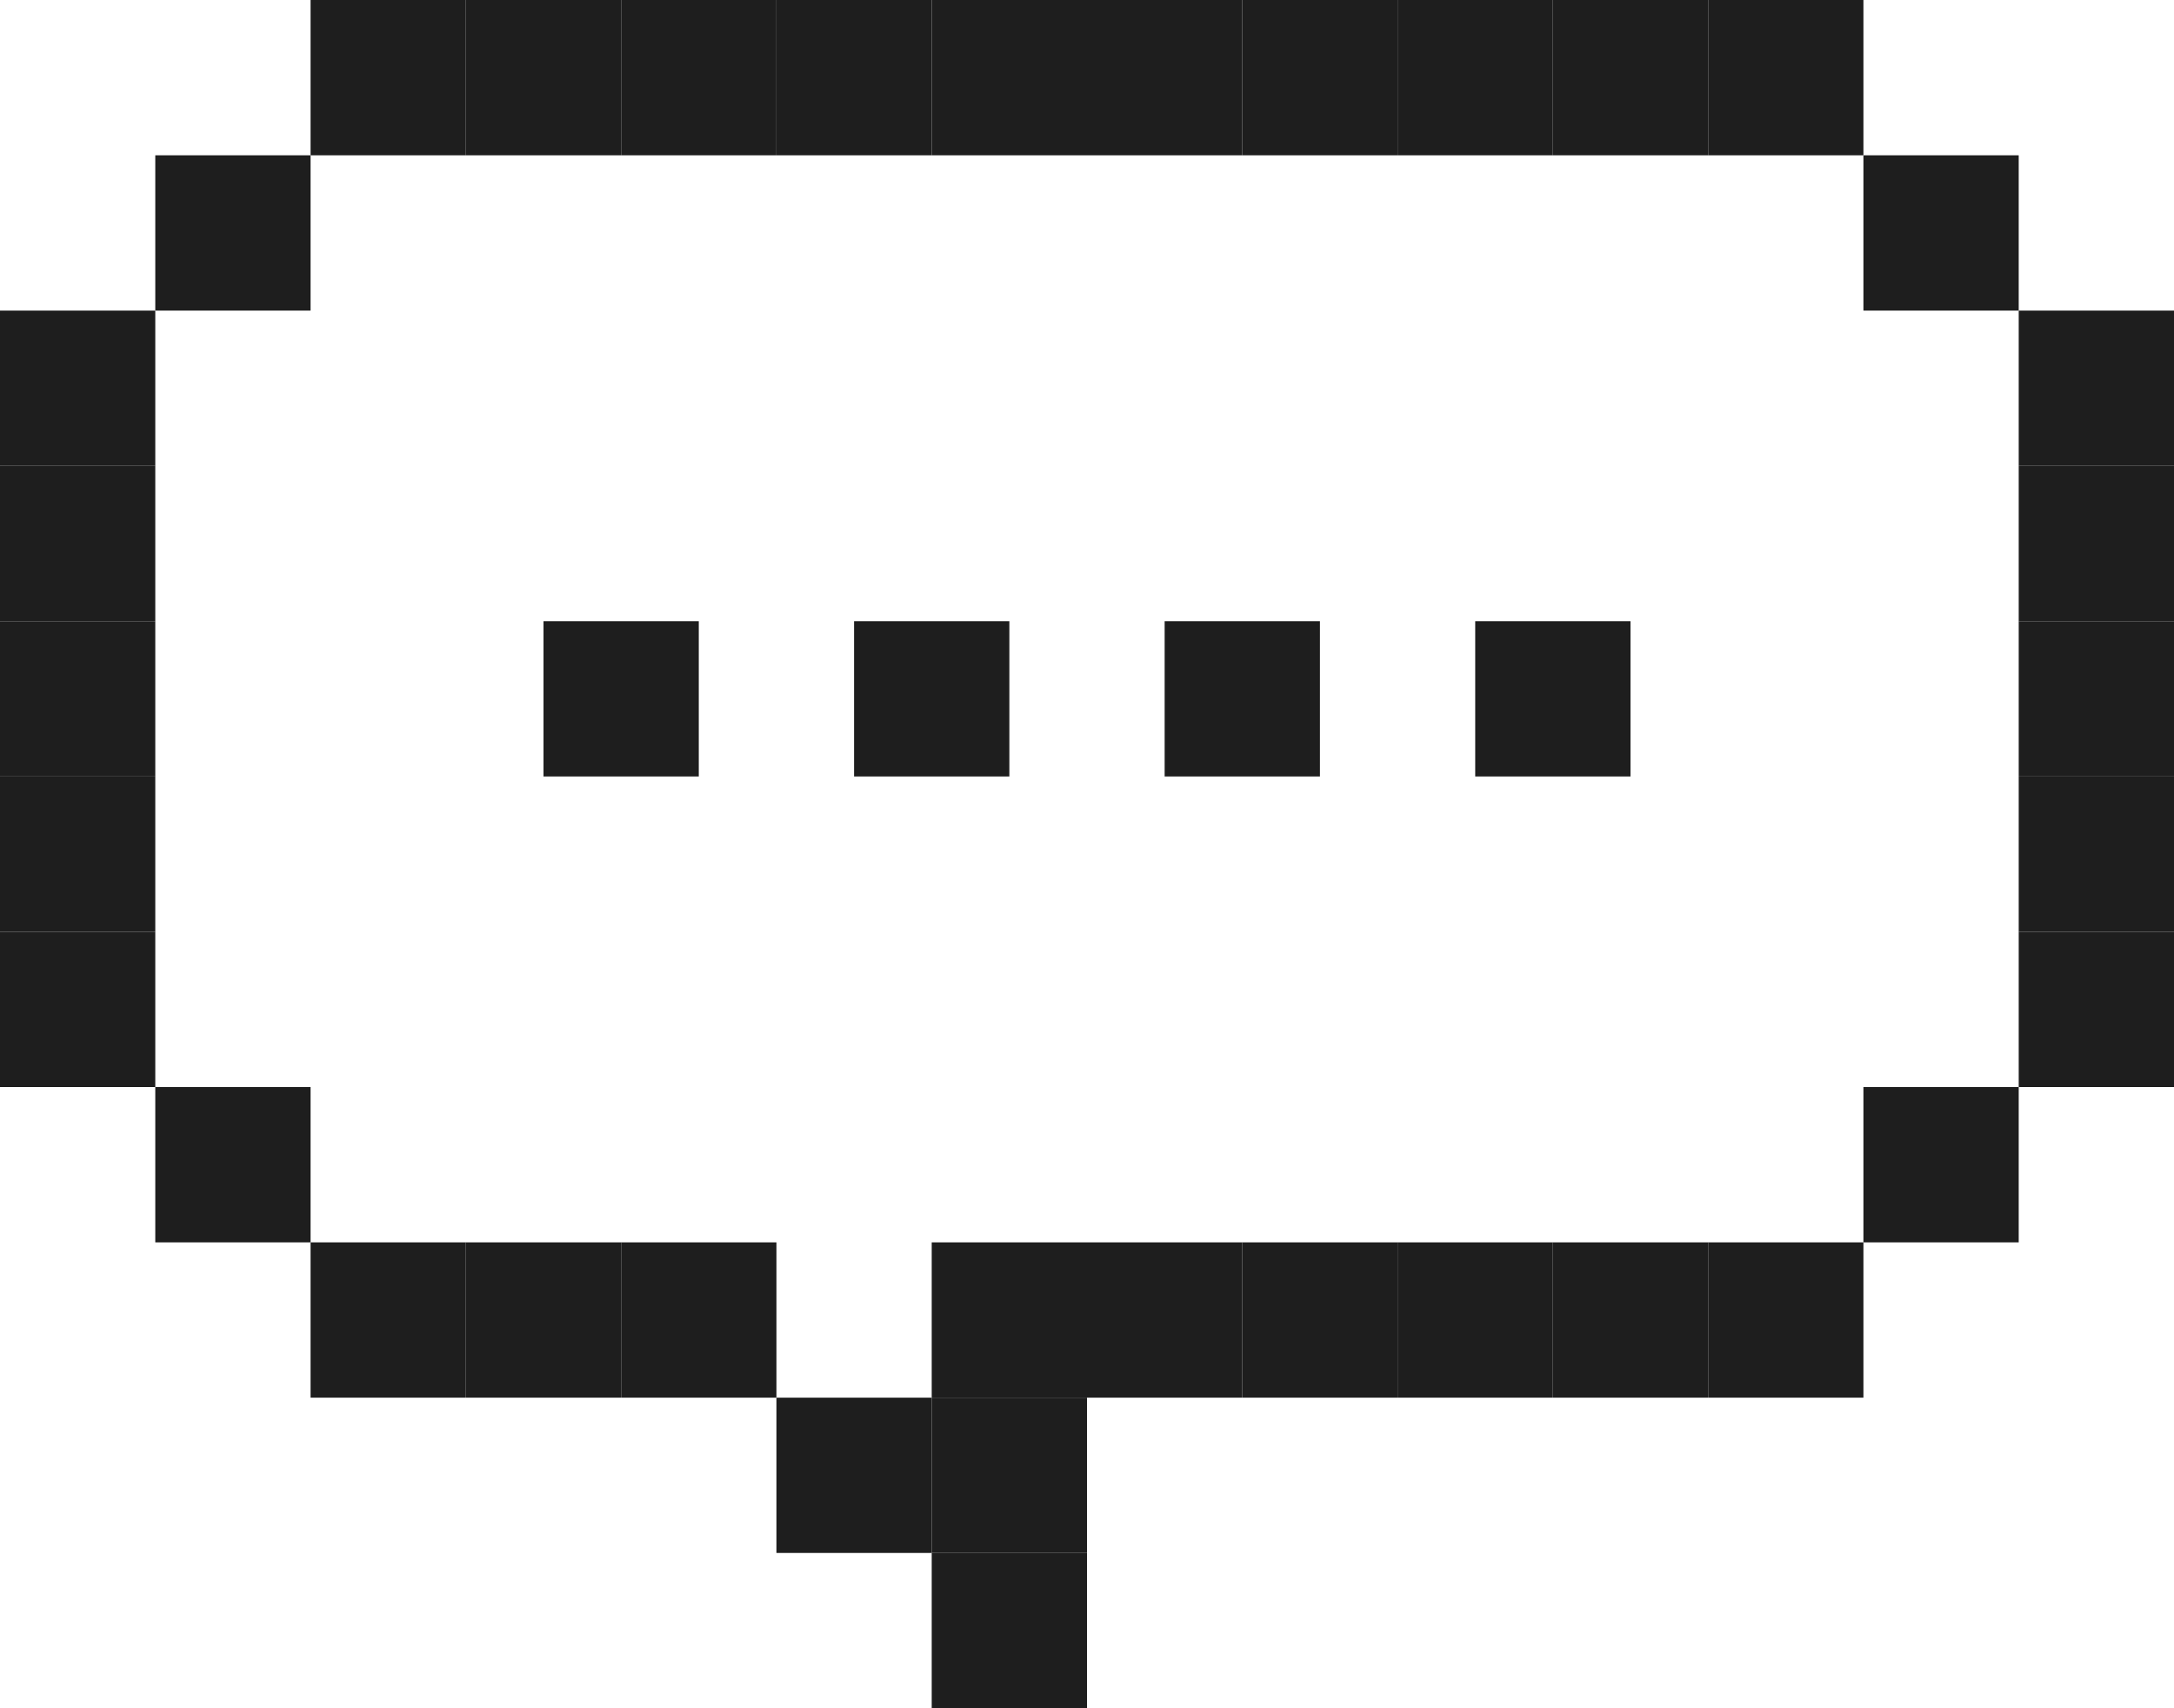 <svg width="224" height="176" viewBox="0 0 224 176" fill="none" xmlns="http://www.w3.org/2000/svg">
<rect x="56" y="64" width="16" height="16" fill="#1E1E1E"/>
<rect x="152" y="64" width="16" height="16" fill="#1E1E1E"/>
<rect x="88" y="64" width="16" height="16" fill="#1E1E1E"/>
<rect x="120" y="64" width="16" height="16" fill="#1E1E1E"/>
<rect x="96" width="16" height="16" fill="#1E1E1E"/>
<rect x="80" width="16" height="16" fill="#1E1E1E"/>
<rect x="64" width="16" height="16" fill="#1E1E1E"/>
<rect x="48" width="16" height="16" fill="#1E1E1E"/>
<rect x="32" width="16" height="16" fill="#1E1E1E"/>
<rect x="16" y="16" width="16" height="16" fill="#1E1E1E"/>
<rect y="32" width="16" height="16" fill="#1E1E1E"/>
<rect y="48" width="16" height="16" fill="#1E1E1E"/>
<rect y="64" width="16" height="16" fill="#1E1E1E"/>
<rect y="80" width="16" height="16" fill="#1E1E1E"/>
<rect y="96" width="16" height="16" fill="#1E1E1E"/>
<rect x="16" y="112" width="16" height="16" fill="#1E1E1E"/>
<rect x="32" y="128" width="16" height="16" fill="#1E1E1E"/>
<rect x="64" y="128" width="16" height="16" fill="#1E1E1E"/>
<rect x="48" y="128" width="16" height="16" fill="#1E1E1E"/>
<rect x="80" y="144" width="16" height="16" fill="#1E1E1E"/>
<rect x="96" y="128" width="16" height="16" fill="#1E1E1E"/>
<rect x="128" y="128" width="16" height="16" fill="#1E1E1E"/>
<rect x="144" y="128" width="16" height="16" fill="#1E1E1E"/>
<rect x="160" y="128" width="16" height="16" fill="#1E1E1E"/>
<rect x="176" y="128" width="16" height="16" fill="#1E1E1E"/>
<rect x="176" width="16" height="16" fill="#1E1E1E"/>
<rect x="192" y="112" width="16" height="16" fill="#1E1E1E"/>
<rect x="160" width="16" height="16" fill="#1E1E1E"/>
<rect x="96" y="160" width="16" height="16" fill="#1E1E1E"/>
<rect x="208" y="96" width="16" height="16" fill="#1E1E1E"/>
<rect x="208" y="80" width="16" height="16" fill="#1E1E1E"/>
<rect x="208" y="64" width="16" height="16" fill="#1E1E1E"/>
<rect x="208" y="48" width="16" height="16" fill="#1E1E1E"/>
<rect x="208" y="32" width="16" height="16" fill="#1E1E1E"/>
<rect x="192" y="16" width="16" height="16" fill="#1E1E1E"/>
<rect x="96" y="144" width="16" height="16" fill="#1E1E1E"/>
<rect x="144" width="16" height="16" fill="#1E1E1E"/>
<rect x="128" width="16" height="16" fill="#1E1E1E"/>
<rect x="112" width="16" height="16" fill="#1E1E1E"/>
<rect x="112" y="128" width="16" height="16" fill="#1E1E1E"/>
</svg>
